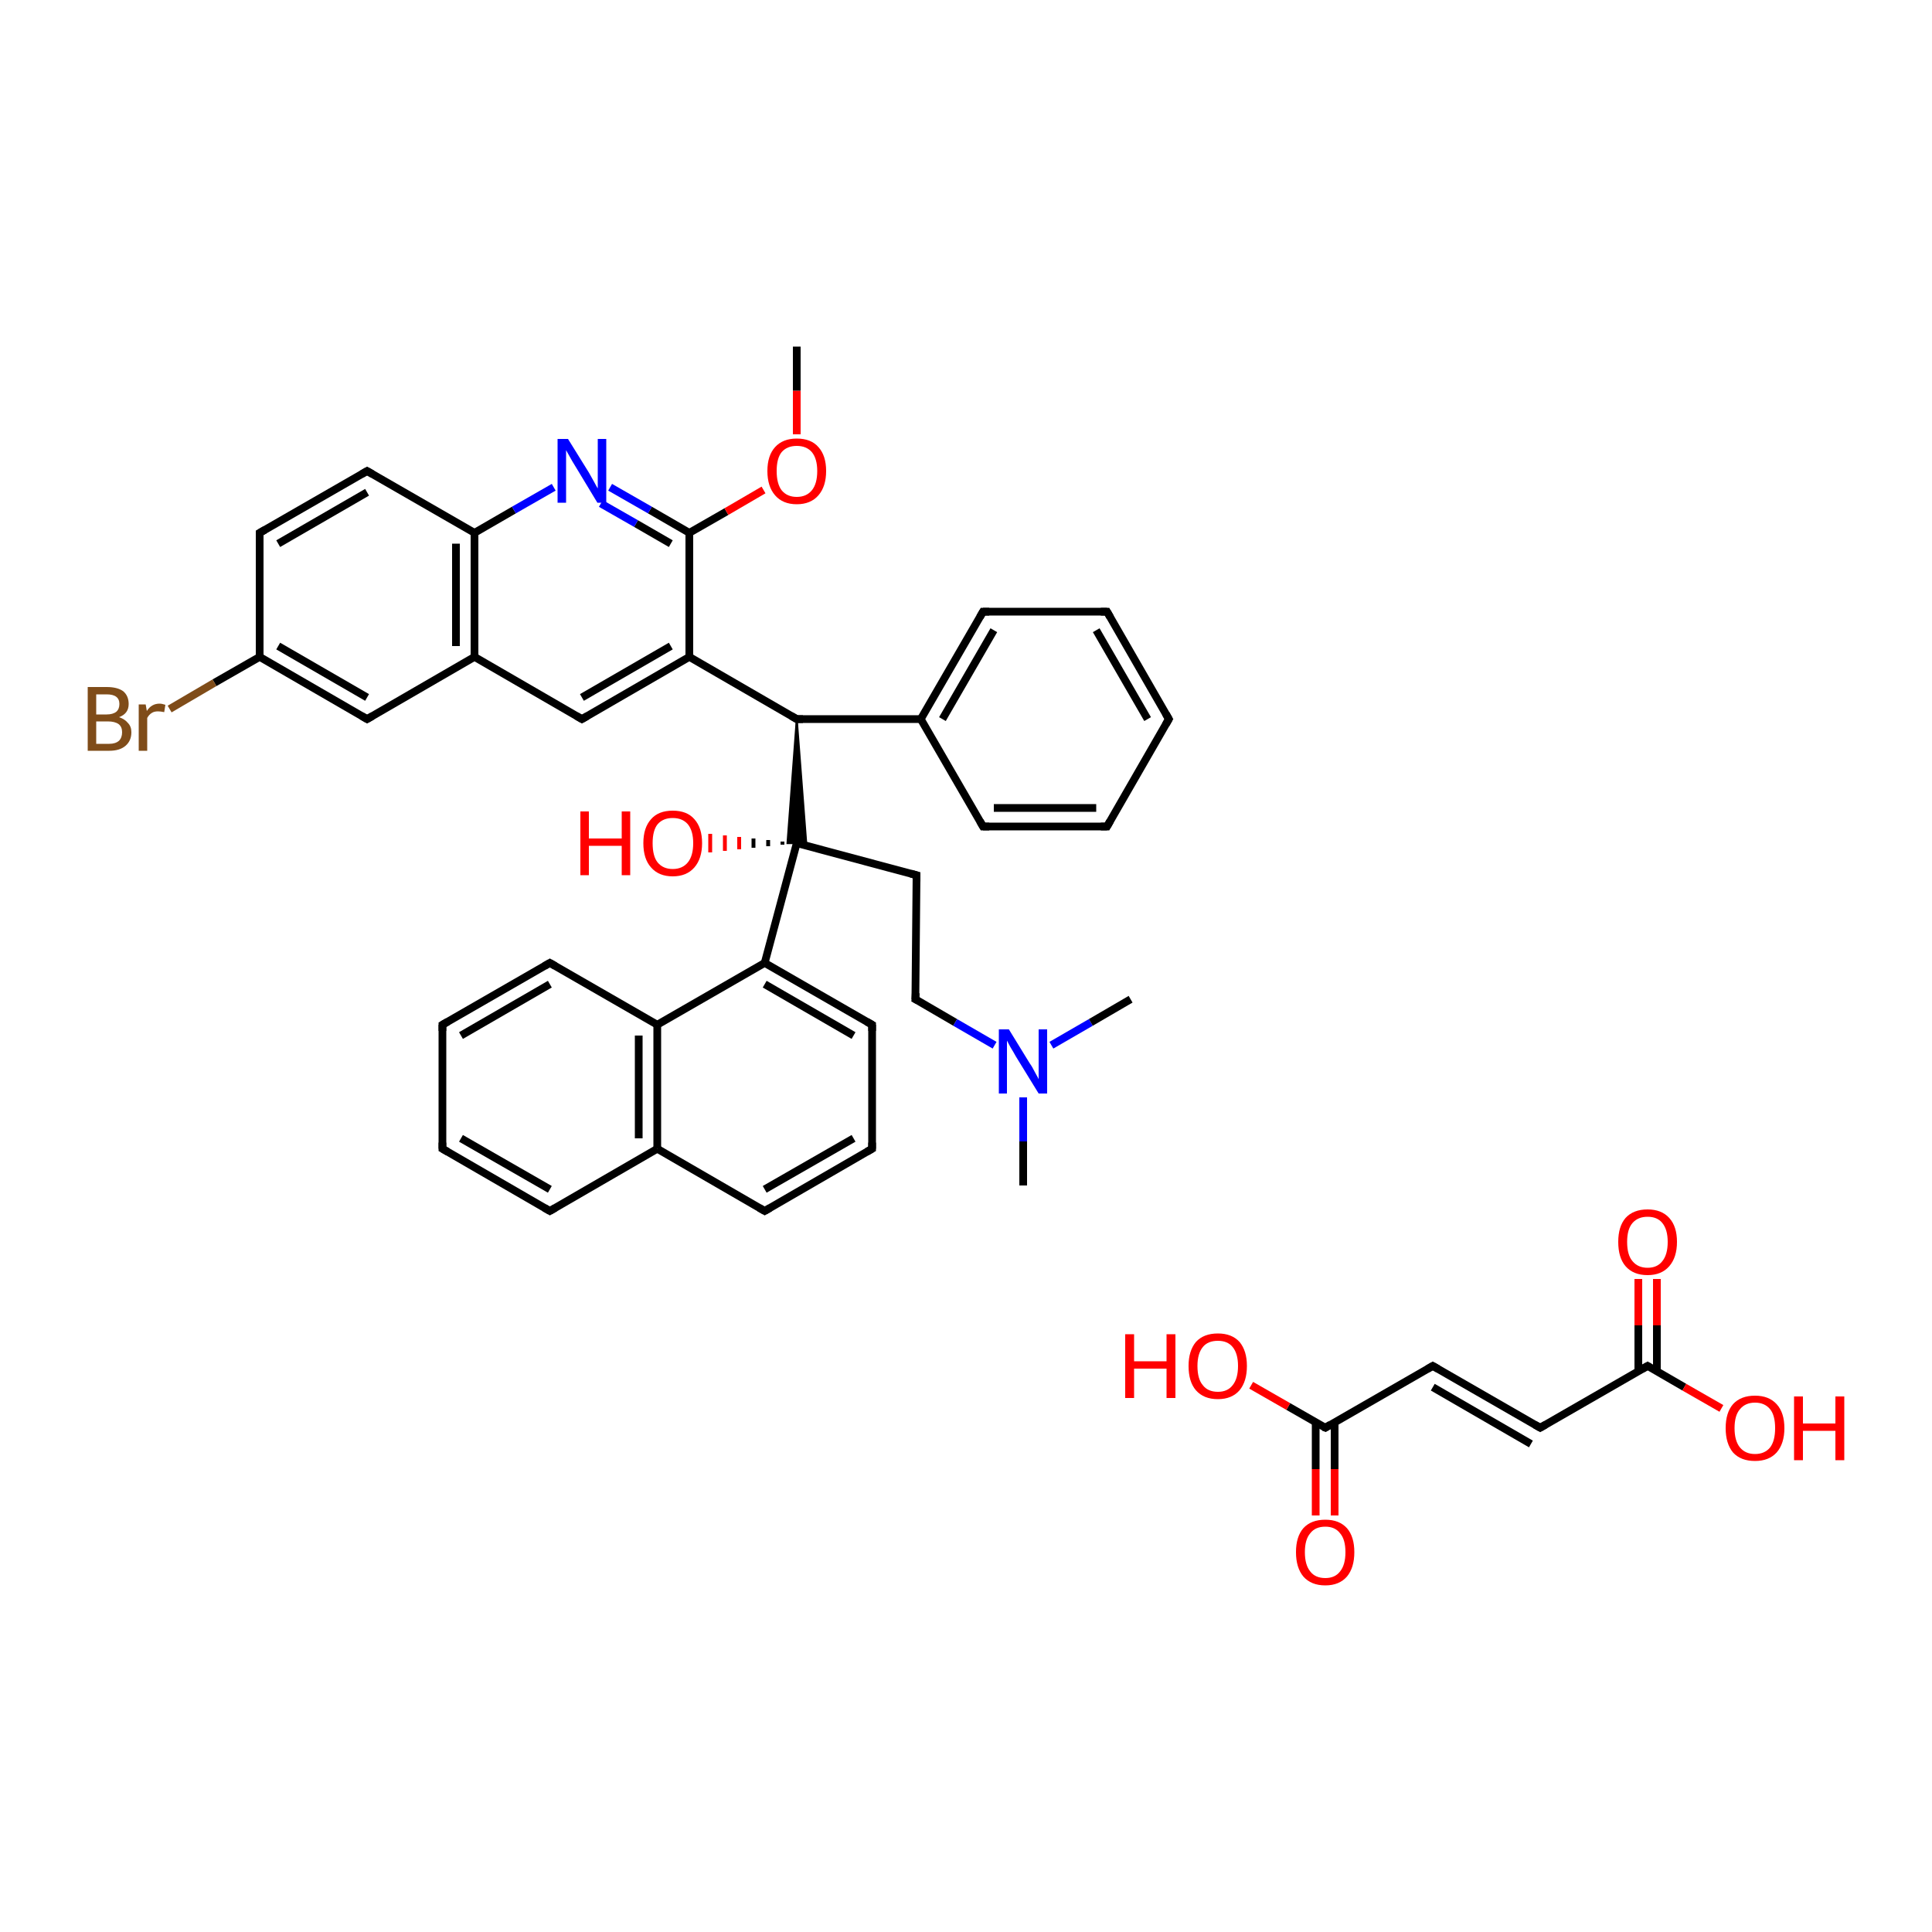 <?xml version='1.0' encoding='iso-8859-1'?>
<svg version='1.1' baseProfile='full'
              xmlns='http://www.w3.org/2000/svg'
                      xmlns:rdkit='http://www.rdkit.org/xml'
                      xmlns:xlink='http://www.w3.org/1999/xlink'
                  xml:space='preserve'
width='500px' height='500px' viewBox='0 0 500 500'>
<!-- END OF HEADER -->
<path class='bond-0 atom-0 atom-1' d='M 343.0,369.5 L 370.8,353.5' style='fill:none;fill-rule:evenodd;stroke:#000000;stroke-width:2.0px;stroke-linecap:butt;stroke-linejoin:miter;stroke-opacity:1' />
<path class='bond-1 atom-1 atom-2' d='M 370.8,353.5 L 398.6,369.5' style='fill:none;fill-rule:evenodd;stroke:#000000;stroke-width:2.0px;stroke-linecap:butt;stroke-linejoin:miter;stroke-opacity:1' />
<path class='bond-1 atom-1 atom-2' d='M 370.8,359.0 L 396.2,373.7' style='fill:none;fill-rule:evenodd;stroke:#000000;stroke-width:2.0px;stroke-linecap:butt;stroke-linejoin:miter;stroke-opacity:1' />
<path class='bond-2 atom-2 atom-3' d='M 398.6,369.5 L 426.4,353.5' style='fill:none;fill-rule:evenodd;stroke:#000000;stroke-width:2.0px;stroke-linecap:butt;stroke-linejoin:miter;stroke-opacity:1' />
<path class='bond-3 atom-3 atom-4' d='M 426.4,353.5 L 435.9,359.0' style='fill:none;fill-rule:evenodd;stroke:#000000;stroke-width:2.0px;stroke-linecap:butt;stroke-linejoin:miter;stroke-opacity:1' />
<path class='bond-3 atom-3 atom-4' d='M 435.9,359.0 L 445.5,364.5' style='fill:none;fill-rule:evenodd;stroke:#FF0000;stroke-width:2.0px;stroke-linecap:butt;stroke-linejoin:miter;stroke-opacity:1' />
<path class='bond-4 atom-3 atom-5' d='M 428.8,354.9 L 428.8,343.0' style='fill:none;fill-rule:evenodd;stroke:#000000;stroke-width:2.0px;stroke-linecap:butt;stroke-linejoin:miter;stroke-opacity:1' />
<path class='bond-4 atom-3 atom-5' d='M 428.8,343.0 L 428.8,331.0' style='fill:none;fill-rule:evenodd;stroke:#FF0000;stroke-width:2.0px;stroke-linecap:butt;stroke-linejoin:miter;stroke-opacity:1' />
<path class='bond-4 atom-3 atom-5' d='M 424.0,354.9 L 424.0,343.0' style='fill:none;fill-rule:evenodd;stroke:#000000;stroke-width:2.0px;stroke-linecap:butt;stroke-linejoin:miter;stroke-opacity:1' />
<path class='bond-4 atom-3 atom-5' d='M 424.0,343.0 L 424.0,331.0' style='fill:none;fill-rule:evenodd;stroke:#FF0000;stroke-width:2.0px;stroke-linecap:butt;stroke-linejoin:miter;stroke-opacity:1' />
<path class='bond-5 atom-0 atom-6' d='M 343.0,369.5 L 333.4,364.0' style='fill:none;fill-rule:evenodd;stroke:#000000;stroke-width:2.0px;stroke-linecap:butt;stroke-linejoin:miter;stroke-opacity:1' />
<path class='bond-5 atom-0 atom-6' d='M 333.4,364.0 L 323.8,358.5' style='fill:none;fill-rule:evenodd;stroke:#FF0000;stroke-width:2.0px;stroke-linecap:butt;stroke-linejoin:miter;stroke-opacity:1' />
<path class='bond-6 atom-0 atom-7' d='M 340.5,368.1 L 340.5,380.2' style='fill:none;fill-rule:evenodd;stroke:#000000;stroke-width:2.0px;stroke-linecap:butt;stroke-linejoin:miter;stroke-opacity:1' />
<path class='bond-6 atom-0 atom-7' d='M 340.5,380.2 L 340.5,392.2' style='fill:none;fill-rule:evenodd;stroke:#FF0000;stroke-width:2.0px;stroke-linecap:butt;stroke-linejoin:miter;stroke-opacity:1' />
<path class='bond-6 atom-0 atom-7' d='M 345.4,368.1 L 345.4,380.2' style='fill:none;fill-rule:evenodd;stroke:#000000;stroke-width:2.0px;stroke-linecap:butt;stroke-linejoin:miter;stroke-opacity:1' />
<path class='bond-6 atom-0 atom-7' d='M 345.4,380.2 L 345.4,392.2' style='fill:none;fill-rule:evenodd;stroke:#FF0000;stroke-width:2.0px;stroke-linecap:butt;stroke-linejoin:miter;stroke-opacity:1' />
<path class='bond-7 atom-8 atom-9' d='M 122.8,137.9 L 95.0,121.9' style='fill:none;fill-rule:evenodd;stroke:#000000;stroke-width:2.0px;stroke-linecap:butt;stroke-linejoin:miter;stroke-opacity:1' />
<path class='bond-8 atom-8 atom-13' d='M 122.8,137.9 L 122.8,170.0' style='fill:none;fill-rule:evenodd;stroke:#000000;stroke-width:2.0px;stroke-linecap:butt;stroke-linejoin:miter;stroke-opacity:1' />
<path class='bond-8 atom-8 atom-13' d='M 118.0,140.7 L 118.0,167.2' style='fill:none;fill-rule:evenodd;stroke:#000000;stroke-width:2.0px;stroke-linecap:butt;stroke-linejoin:miter;stroke-opacity:1' />
<path class='bond-9 atom-8 atom-17' d='M 122.8,137.9 L 133.0,132.0' style='fill:none;fill-rule:evenodd;stroke:#000000;stroke-width:2.0px;stroke-linecap:butt;stroke-linejoin:miter;stroke-opacity:1' />
<path class='bond-9 atom-8 atom-17' d='M 133.0,132.0 L 143.3,126.1' style='fill:none;fill-rule:evenodd;stroke:#0000FF;stroke-width:2.0px;stroke-linecap:butt;stroke-linejoin:miter;stroke-opacity:1' />
<path class='bond-10 atom-9 atom-10' d='M 95.0,121.9 L 67.2,137.9' style='fill:none;fill-rule:evenodd;stroke:#000000;stroke-width:2.0px;stroke-linecap:butt;stroke-linejoin:miter;stroke-opacity:1' />
<path class='bond-10 atom-9 atom-10' d='M 95.0,127.4 L 72.0,140.7' style='fill:none;fill-rule:evenodd;stroke:#000000;stroke-width:2.0px;stroke-linecap:butt;stroke-linejoin:miter;stroke-opacity:1' />
<path class='bond-11 atom-10 atom-11' d='M 67.2,137.9 L 67.2,170.0' style='fill:none;fill-rule:evenodd;stroke:#000000;stroke-width:2.0px;stroke-linecap:butt;stroke-linejoin:miter;stroke-opacity:1' />
<path class='bond-12 atom-11 atom-12' d='M 67.2,170.0 L 95.0,186.1' style='fill:none;fill-rule:evenodd;stroke:#000000;stroke-width:2.0px;stroke-linecap:butt;stroke-linejoin:miter;stroke-opacity:1' />
<path class='bond-12 atom-11 atom-12' d='M 72.0,167.2 L 95.0,180.5' style='fill:none;fill-rule:evenodd;stroke:#000000;stroke-width:2.0px;stroke-linecap:butt;stroke-linejoin:miter;stroke-opacity:1' />
<path class='bond-13 atom-12 atom-13' d='M 95.0,186.1 L 122.8,170.0' style='fill:none;fill-rule:evenodd;stroke:#000000;stroke-width:2.0px;stroke-linecap:butt;stroke-linejoin:miter;stroke-opacity:1' />
<path class='bond-14 atom-13 atom-14' d='M 122.8,170.0 L 150.6,186.1' style='fill:none;fill-rule:evenodd;stroke:#000000;stroke-width:2.0px;stroke-linecap:butt;stroke-linejoin:miter;stroke-opacity:1' />
<path class='bond-15 atom-14 atom-15' d='M 150.6,186.1 L 178.4,170.0' style='fill:none;fill-rule:evenodd;stroke:#000000;stroke-width:2.0px;stroke-linecap:butt;stroke-linejoin:miter;stroke-opacity:1' />
<path class='bond-15 atom-14 atom-15' d='M 150.6,180.5 L 173.6,167.2' style='fill:none;fill-rule:evenodd;stroke:#000000;stroke-width:2.0px;stroke-linecap:butt;stroke-linejoin:miter;stroke-opacity:1' />
<path class='bond-16 atom-15 atom-16' d='M 178.4,170.0 L 178.4,137.9' style='fill:none;fill-rule:evenodd;stroke:#000000;stroke-width:2.0px;stroke-linecap:butt;stroke-linejoin:miter;stroke-opacity:1' />
<path class='bond-17 atom-16 atom-17' d='M 178.4,137.9 L 168.2,132.0' style='fill:none;fill-rule:evenodd;stroke:#000000;stroke-width:2.0px;stroke-linecap:butt;stroke-linejoin:miter;stroke-opacity:1' />
<path class='bond-17 atom-16 atom-17' d='M 168.2,132.0 L 157.9,126.1' style='fill:none;fill-rule:evenodd;stroke:#0000FF;stroke-width:2.0px;stroke-linecap:butt;stroke-linejoin:miter;stroke-opacity:1' />
<path class='bond-17 atom-16 atom-17' d='M 173.6,140.7 L 164.6,135.5' style='fill:none;fill-rule:evenodd;stroke:#000000;stroke-width:2.0px;stroke-linecap:butt;stroke-linejoin:miter;stroke-opacity:1' />
<path class='bond-17 atom-16 atom-17' d='M 164.6,135.5 L 155.5,130.3' style='fill:none;fill-rule:evenodd;stroke:#0000FF;stroke-width:2.0px;stroke-linecap:butt;stroke-linejoin:miter;stroke-opacity:1' />
<path class='bond-18 atom-18 atom-15' d='M 206.2,186.1 L 178.4,170.0' style='fill:none;fill-rule:evenodd;stroke:#000000;stroke-width:2.0px;stroke-linecap:butt;stroke-linejoin:miter;stroke-opacity:1' />
<path class='bond-19 atom-18 atom-19' d='M 206.2,186.1 L 238.3,186.1' style='fill:none;fill-rule:evenodd;stroke:#000000;stroke-width:2.0px;stroke-linecap:butt;stroke-linejoin:miter;stroke-opacity:1' />
<path class='bond-20 atom-16 atom-20' d='M 178.4,137.9 L 188.0,132.4' style='fill:none;fill-rule:evenodd;stroke:#000000;stroke-width:2.0px;stroke-linecap:butt;stroke-linejoin:miter;stroke-opacity:1' />
<path class='bond-20 atom-16 atom-20' d='M 188.0,132.4 L 197.6,126.8' style='fill:none;fill-rule:evenodd;stroke:#FF0000;stroke-width:2.0px;stroke-linecap:butt;stroke-linejoin:miter;stroke-opacity:1' />
<path class='bond-21 atom-11 atom-21' d='M 67.2,170.0 L 55.5,176.7' style='fill:none;fill-rule:evenodd;stroke:#000000;stroke-width:2.0px;stroke-linecap:butt;stroke-linejoin:miter;stroke-opacity:1' />
<path class='bond-21 atom-11 atom-21' d='M 55.5,176.7 L 43.9,183.5' style='fill:none;fill-rule:evenodd;stroke:#7F4C19;stroke-width:2.0px;stroke-linecap:butt;stroke-linejoin:miter;stroke-opacity:1' />
<path class='bond-22 atom-23 atom-19' d='M 254.4,158.3 L 238.3,186.1' style='fill:none;fill-rule:evenodd;stroke:#000000;stroke-width:2.0px;stroke-linecap:butt;stroke-linejoin:miter;stroke-opacity:1' />
<path class='bond-22 atom-23 atom-19' d='M 257.2,163.1 L 243.9,186.1' style='fill:none;fill-rule:evenodd;stroke:#000000;stroke-width:2.0px;stroke-linecap:butt;stroke-linejoin:miter;stroke-opacity:1' />
<path class='bond-23 atom-19 atom-24' d='M 238.3,186.1 L 254.4,213.9' style='fill:none;fill-rule:evenodd;stroke:#000000;stroke-width:2.0px;stroke-linecap:butt;stroke-linejoin:miter;stroke-opacity:1' />
<path class='bond-24 atom-22 atom-23' d='M 286.5,158.3 L 254.4,158.3' style='fill:none;fill-rule:evenodd;stroke:#000000;stroke-width:2.0px;stroke-linecap:butt;stroke-linejoin:miter;stroke-opacity:1' />
<path class='bond-25 atom-22 atom-26' d='M 286.5,158.3 L 302.5,186.1' style='fill:none;fill-rule:evenodd;stroke:#000000;stroke-width:2.0px;stroke-linecap:butt;stroke-linejoin:miter;stroke-opacity:1' />
<path class='bond-25 atom-22 atom-26' d='M 283.7,163.1 L 297.0,186.1' style='fill:none;fill-rule:evenodd;stroke:#000000;stroke-width:2.0px;stroke-linecap:butt;stroke-linejoin:miter;stroke-opacity:1' />
<path class='bond-26 atom-24 atom-25' d='M 254.4,213.9 L 286.5,213.9' style='fill:none;fill-rule:evenodd;stroke:#000000;stroke-width:2.0px;stroke-linecap:butt;stroke-linejoin:miter;stroke-opacity:1' />
<path class='bond-26 atom-24 atom-25' d='M 257.2,209.1 L 283.7,209.1' style='fill:none;fill-rule:evenodd;stroke:#000000;stroke-width:2.0px;stroke-linecap:butt;stroke-linejoin:miter;stroke-opacity:1' />
<path class='bond-27 atom-25 atom-26' d='M 286.5,213.9 L 302.5,186.1' style='fill:none;fill-rule:evenodd;stroke:#000000;stroke-width:2.0px;stroke-linecap:butt;stroke-linejoin:miter;stroke-opacity:1' />
<path class='bond-28 atom-18 atom-27' d='M 206.2,186.1 L 208.7,218.8 L 206.2,218.2 Z' style='fill:#000000;fill-rule:evenodd;fill-opacity:1;stroke:#000000;stroke-width:0.5px;stroke-linecap:butt;stroke-linejoin:miter;stroke-opacity:1;' />
<path class='bond-28 atom-18 atom-27' d='M 206.2,186.1 L 206.2,218.2 L 203.8,218.2 Z' style='fill:#000000;fill-rule:evenodd;fill-opacity:1;stroke:#000000;stroke-width:0.5px;stroke-linecap:butt;stroke-linejoin:miter;stroke-opacity:1;' />
<path class='bond-29 atom-27 atom-28' d='M 202.5,218.6 L 202.5,217.8' style='fill:none;fill-rule:evenodd;stroke:#000000;stroke-width:1.0px;stroke-linecap:butt;stroke-linejoin:miter;stroke-opacity:1' />
<path class='bond-29 atom-27 atom-28' d='M 198.8,219.0 L 198.8,217.4' style='fill:none;fill-rule:evenodd;stroke:#000000;stroke-width:1.0px;stroke-linecap:butt;stroke-linejoin:miter;stroke-opacity:1' />
<path class='bond-29 atom-27 atom-28' d='M 195.0,219.4 L 195.0,217.0' style='fill:none;fill-rule:evenodd;stroke:#000000;stroke-width:1.0px;stroke-linecap:butt;stroke-linejoin:miter;stroke-opacity:1' />
<path class='bond-29 atom-27 atom-28' d='M 191.3,219.8 L 191.3,216.6' style='fill:none;fill-rule:evenodd;stroke:#FF0000;stroke-width:1.0px;stroke-linecap:butt;stroke-linejoin:miter;stroke-opacity:1' />
<path class='bond-29 atom-27 atom-28' d='M 187.6,220.2 L 187.6,216.2' style='fill:none;fill-rule:evenodd;stroke:#FF0000;stroke-width:1.0px;stroke-linecap:butt;stroke-linejoin:miter;stroke-opacity:1' />
<path class='bond-29 atom-27 atom-28' d='M 183.8,220.6 L 183.8,215.8' style='fill:none;fill-rule:evenodd;stroke:#FF0000;stroke-width:1.0px;stroke-linecap:butt;stroke-linejoin:miter;stroke-opacity:1' />
<path class='bond-30 atom-27 atom-29' d='M 206.2,218.2 L 197.9,249.2' style='fill:none;fill-rule:evenodd;stroke:#000000;stroke-width:2.0px;stroke-linecap:butt;stroke-linejoin:miter;stroke-opacity:1' />
<path class='bond-31 atom-27 atom-30' d='M 206.2,218.2 L 237.2,226.5' style='fill:none;fill-rule:evenodd;stroke:#000000;stroke-width:2.0px;stroke-linecap:butt;stroke-linejoin:miter;stroke-opacity:1' />
<path class='bond-32 atom-30 atom-31' d='M 237.2,226.5 L 236.9,258.6' style='fill:none;fill-rule:evenodd;stroke:#000000;stroke-width:2.0px;stroke-linecap:butt;stroke-linejoin:miter;stroke-opacity:1' />
<path class='bond-33 atom-31 atom-32' d='M 236.9,258.6 L 247.2,264.6' style='fill:none;fill-rule:evenodd;stroke:#000000;stroke-width:2.0px;stroke-linecap:butt;stroke-linejoin:miter;stroke-opacity:1' />
<path class='bond-33 atom-31 atom-32' d='M 247.2,264.6 L 257.4,270.5' style='fill:none;fill-rule:evenodd;stroke:#0000FF;stroke-width:2.0px;stroke-linecap:butt;stroke-linejoin:miter;stroke-opacity:1' />
<path class='bond-34 atom-32 atom-33' d='M 272.1,270.5 L 282.3,264.6' style='fill:none;fill-rule:evenodd;stroke:#0000FF;stroke-width:2.0px;stroke-linecap:butt;stroke-linejoin:miter;stroke-opacity:1' />
<path class='bond-34 atom-32 atom-33' d='M 282.3,264.6 L 292.6,258.6' style='fill:none;fill-rule:evenodd;stroke:#000000;stroke-width:2.0px;stroke-linecap:butt;stroke-linejoin:miter;stroke-opacity:1' />
<path class='bond-35 atom-32 atom-34' d='M 264.8,284.0 L 264.8,295.4' style='fill:none;fill-rule:evenodd;stroke:#0000FF;stroke-width:2.0px;stroke-linecap:butt;stroke-linejoin:miter;stroke-opacity:1' />
<path class='bond-35 atom-32 atom-34' d='M 264.8,295.4 L 264.8,306.8' style='fill:none;fill-rule:evenodd;stroke:#000000;stroke-width:2.0px;stroke-linecap:butt;stroke-linejoin:miter;stroke-opacity:1' />
<path class='bond-36 atom-43 atom-29' d='M 225.7,265.2 L 197.9,249.2' style='fill:none;fill-rule:evenodd;stroke:#000000;stroke-width:2.0px;stroke-linecap:butt;stroke-linejoin:miter;stroke-opacity:1' />
<path class='bond-36 atom-43 atom-29' d='M 220.9,268.0 L 197.9,254.7' style='fill:none;fill-rule:evenodd;stroke:#000000;stroke-width:2.0px;stroke-linecap:butt;stroke-linejoin:miter;stroke-opacity:1' />
<path class='bond-37 atom-35 atom-29' d='M 170.1,265.2 L 197.9,249.2' style='fill:none;fill-rule:evenodd;stroke:#000000;stroke-width:2.0px;stroke-linecap:butt;stroke-linejoin:miter;stroke-opacity:1' />
<path class='bond-38 atom-35 atom-36' d='M 170.1,265.2 L 142.3,249.2' style='fill:none;fill-rule:evenodd;stroke:#000000;stroke-width:2.0px;stroke-linecap:butt;stroke-linejoin:miter;stroke-opacity:1' />
<path class='bond-39 atom-35 atom-40' d='M 170.1,265.2 L 170.1,297.3' style='fill:none;fill-rule:evenodd;stroke:#000000;stroke-width:2.0px;stroke-linecap:butt;stroke-linejoin:miter;stroke-opacity:1' />
<path class='bond-39 atom-35 atom-40' d='M 165.3,268.0 L 165.3,294.6' style='fill:none;fill-rule:evenodd;stroke:#000000;stroke-width:2.0px;stroke-linecap:butt;stroke-linejoin:miter;stroke-opacity:1' />
<path class='bond-40 atom-36 atom-37' d='M 142.3,249.2 L 114.5,265.2' style='fill:none;fill-rule:evenodd;stroke:#000000;stroke-width:2.0px;stroke-linecap:butt;stroke-linejoin:miter;stroke-opacity:1' />
<path class='bond-40 atom-36 atom-37' d='M 142.3,254.7 L 119.3,268.0' style='fill:none;fill-rule:evenodd;stroke:#000000;stroke-width:2.0px;stroke-linecap:butt;stroke-linejoin:miter;stroke-opacity:1' />
<path class='bond-41 atom-37 atom-38' d='M 114.5,265.2 L 114.5,297.3' style='fill:none;fill-rule:evenodd;stroke:#000000;stroke-width:2.0px;stroke-linecap:butt;stroke-linejoin:miter;stroke-opacity:1' />
<path class='bond-42 atom-38 atom-39' d='M 114.5,297.3 L 142.3,313.4' style='fill:none;fill-rule:evenodd;stroke:#000000;stroke-width:2.0px;stroke-linecap:butt;stroke-linejoin:miter;stroke-opacity:1' />
<path class='bond-42 atom-38 atom-39' d='M 119.3,294.6 L 142.3,307.8' style='fill:none;fill-rule:evenodd;stroke:#000000;stroke-width:2.0px;stroke-linecap:butt;stroke-linejoin:miter;stroke-opacity:1' />
<path class='bond-43 atom-39 atom-40' d='M 142.3,313.4 L 170.1,297.3' style='fill:none;fill-rule:evenodd;stroke:#000000;stroke-width:2.0px;stroke-linecap:butt;stroke-linejoin:miter;stroke-opacity:1' />
<path class='bond-44 atom-40 atom-41' d='M 170.1,297.3 L 197.9,313.4' style='fill:none;fill-rule:evenodd;stroke:#000000;stroke-width:2.0px;stroke-linecap:butt;stroke-linejoin:miter;stroke-opacity:1' />
<path class='bond-45 atom-41 atom-42' d='M 197.9,313.4 L 225.7,297.3' style='fill:none;fill-rule:evenodd;stroke:#000000;stroke-width:2.0px;stroke-linecap:butt;stroke-linejoin:miter;stroke-opacity:1' />
<path class='bond-45 atom-41 atom-42' d='M 197.9,307.8 L 220.9,294.6' style='fill:none;fill-rule:evenodd;stroke:#000000;stroke-width:2.0px;stroke-linecap:butt;stroke-linejoin:miter;stroke-opacity:1' />
<path class='bond-46 atom-42 atom-43' d='M 225.7,297.3 L 225.7,265.2' style='fill:none;fill-rule:evenodd;stroke:#000000;stroke-width:2.0px;stroke-linecap:butt;stroke-linejoin:miter;stroke-opacity:1' />
<path class='bond-47 atom-20 atom-44' d='M 206.2,112.4 L 206.2,101.1' style='fill:none;fill-rule:evenodd;stroke:#FF0000;stroke-width:2.0px;stroke-linecap:butt;stroke-linejoin:miter;stroke-opacity:1' />
<path class='bond-47 atom-20 atom-44' d='M 206.2,101.1 L 206.2,89.7' style='fill:none;fill-rule:evenodd;stroke:#000000;stroke-width:2.0px;stroke-linecap:butt;stroke-linejoin:miter;stroke-opacity:1' />
<path d='M 344.3,368.7 L 343.0,369.5 L 342.5,369.3' style='fill:none;stroke:#000000;stroke-width:2.0px;stroke-linecap:butt;stroke-linejoin:miter;stroke-opacity:1;' />
<path d='M 369.4,354.3 L 370.8,353.5 L 372.2,354.3' style='fill:none;stroke:#000000;stroke-width:2.0px;stroke-linecap:butt;stroke-linejoin:miter;stroke-opacity:1;' />
<path d='M 397.2,368.7 L 398.6,369.5 L 400.0,368.7' style='fill:none;stroke:#000000;stroke-width:2.0px;stroke-linecap:butt;stroke-linejoin:miter;stroke-opacity:1;' />
<path d='M 425.0,354.3 L 426.4,353.5 L 426.9,353.8' style='fill:none;stroke:#000000;stroke-width:2.0px;stroke-linecap:butt;stroke-linejoin:miter;stroke-opacity:1;' />
<path d='M 96.4,122.7 L 95.0,121.9 L 93.6,122.7' style='fill:none;stroke:#000000;stroke-width:2.0px;stroke-linecap:butt;stroke-linejoin:miter;stroke-opacity:1;' />
<path d='M 68.6,137.1 L 67.2,137.9 L 67.2,139.5' style='fill:none;stroke:#000000;stroke-width:2.0px;stroke-linecap:butt;stroke-linejoin:miter;stroke-opacity:1;' />
<path d='M 93.6,185.3 L 95.0,186.1 L 96.4,185.3' style='fill:none;stroke:#000000;stroke-width:2.0px;stroke-linecap:butt;stroke-linejoin:miter;stroke-opacity:1;' />
<path d='M 149.2,185.3 L 150.6,186.1 L 152.0,185.3' style='fill:none;stroke:#000000;stroke-width:2.0px;stroke-linecap:butt;stroke-linejoin:miter;stroke-opacity:1;' />
<path d='M 204.8,185.3 L 206.2,186.1 L 207.8,186.1' style='fill:none;stroke:#000000;stroke-width:2.0px;stroke-linecap:butt;stroke-linejoin:miter;stroke-opacity:1;' />
<path d='M 284.9,158.3 L 286.5,158.3 L 287.3,159.7' style='fill:none;stroke:#000000;stroke-width:2.0px;stroke-linecap:butt;stroke-linejoin:miter;stroke-opacity:1;' />
<path d='M 253.6,159.7 L 254.4,158.3 L 256.0,158.3' style='fill:none;stroke:#000000;stroke-width:2.0px;stroke-linecap:butt;stroke-linejoin:miter;stroke-opacity:1;' />
<path d='M 253.6,212.5 L 254.4,213.9 L 256.0,213.9' style='fill:none;stroke:#000000;stroke-width:2.0px;stroke-linecap:butt;stroke-linejoin:miter;stroke-opacity:1;' />
<path d='M 284.9,213.9 L 286.5,213.9 L 287.3,212.5' style='fill:none;stroke:#000000;stroke-width:2.0px;stroke-linecap:butt;stroke-linejoin:miter;stroke-opacity:1;' />
<path d='M 301.7,184.7 L 302.5,186.1 L 301.7,187.5' style='fill:none;stroke:#000000;stroke-width:2.0px;stroke-linecap:butt;stroke-linejoin:miter;stroke-opacity:1;' />
<path d='M 235.7,226.1 L 237.2,226.5 L 237.2,228.1' style='fill:none;stroke:#000000;stroke-width:2.0px;stroke-linecap:butt;stroke-linejoin:miter;stroke-opacity:1;' />
<path d='M 237.0,257.0 L 236.9,258.6 L 237.5,258.9' style='fill:none;stroke:#000000;stroke-width:2.0px;stroke-linecap:butt;stroke-linejoin:miter;stroke-opacity:1;' />
<path d='M 143.7,250.0 L 142.3,249.2 L 140.9,250.0' style='fill:none;stroke:#000000;stroke-width:2.0px;stroke-linecap:butt;stroke-linejoin:miter;stroke-opacity:1;' />
<path d='M 115.9,264.4 L 114.5,265.2 L 114.5,266.8' style='fill:none;stroke:#000000;stroke-width:2.0px;stroke-linecap:butt;stroke-linejoin:miter;stroke-opacity:1;' />
<path d='M 114.5,295.7 L 114.5,297.3 L 115.9,298.1' style='fill:none;stroke:#000000;stroke-width:2.0px;stroke-linecap:butt;stroke-linejoin:miter;stroke-opacity:1;' />
<path d='M 140.9,312.6 L 142.3,313.4 L 143.7,312.6' style='fill:none;stroke:#000000;stroke-width:2.0px;stroke-linecap:butt;stroke-linejoin:miter;stroke-opacity:1;' />
<path d='M 196.5,312.6 L 197.9,313.4 L 199.3,312.6' style='fill:none;stroke:#000000;stroke-width:2.0px;stroke-linecap:butt;stroke-linejoin:miter;stroke-opacity:1;' />
<path d='M 224.3,298.1 L 225.7,297.3 L 225.7,295.7' style='fill:none;stroke:#000000;stroke-width:2.0px;stroke-linecap:butt;stroke-linejoin:miter;stroke-opacity:1;' />
<path d='M 224.3,264.4 L 225.7,265.2 L 225.7,266.8' style='fill:none;stroke:#000000;stroke-width:2.0px;stroke-linecap:butt;stroke-linejoin:miter;stroke-opacity:1;' />
<path class='atom-4' d='M 446.6 369.6
Q 446.6 365.6, 448.5 363.4
Q 450.5 361.2, 454.2 361.2
Q 457.8 361.2, 459.8 363.4
Q 461.8 365.6, 461.8 369.6
Q 461.8 373.6, 459.8 375.9
Q 457.8 378.1, 454.2 378.1
Q 450.5 378.1, 448.5 375.9
Q 446.6 373.6, 446.6 369.6
M 454.2 376.3
Q 456.7 376.3, 458.1 374.6
Q 459.4 372.9, 459.4 369.6
Q 459.4 366.3, 458.1 364.7
Q 456.7 363.0, 454.2 363.0
Q 451.7 363.0, 450.3 364.7
Q 448.9 366.3, 448.9 369.6
Q 448.9 372.9, 450.3 374.6
Q 451.7 376.3, 454.2 376.3
' fill='#FF0000'/>
<path class='atom-4' d='M 464.3 361.4
L 466.6 361.4
L 466.6 368.4
L 475.0 368.4
L 475.0 361.4
L 477.3 361.4
L 477.3 377.9
L 475.0 377.9
L 475.0 370.3
L 466.6 370.3
L 466.6 377.9
L 464.3 377.9
L 464.3 361.4
' fill='#FF0000'/>
<path class='atom-5' d='M 418.8 321.4
Q 418.8 317.4, 420.7 315.2
Q 422.7 313.0, 426.4 313.0
Q 430.0 313.0, 432.0 315.2
Q 434.0 317.4, 434.0 321.4
Q 434.0 325.4, 432.0 327.7
Q 430.0 330.0, 426.4 330.0
Q 422.7 330.0, 420.7 327.7
Q 418.8 325.5, 418.8 321.4
M 426.4 328.1
Q 428.9 328.1, 430.2 326.4
Q 431.6 324.7, 431.6 321.4
Q 431.6 318.2, 430.2 316.5
Q 428.9 314.9, 426.4 314.9
Q 423.9 314.9, 422.5 316.5
Q 421.1 318.1, 421.1 321.4
Q 421.1 324.8, 422.5 326.4
Q 423.9 328.1, 426.4 328.1
' fill='#FF0000'/>
<path class='atom-6' d='M 291.2 345.3
L 293.5 345.3
L 293.5 352.3
L 301.9 352.3
L 301.9 345.3
L 304.2 345.3
L 304.2 361.8
L 301.9 361.8
L 301.9 354.2
L 293.5 354.2
L 293.5 361.8
L 291.2 361.8
L 291.2 345.3
' fill='#FF0000'/>
<path class='atom-6' d='M 307.6 353.5
Q 307.6 349.6, 309.5 347.3
Q 311.5 345.1, 315.2 345.1
Q 318.8 345.1, 320.8 347.3
Q 322.7 349.6, 322.7 353.5
Q 322.7 357.5, 320.8 359.8
Q 318.8 362.1, 315.2 362.1
Q 311.5 362.1, 309.5 359.8
Q 307.6 357.6, 307.6 353.5
M 315.2 360.2
Q 317.7 360.2, 319.0 358.5
Q 320.4 356.8, 320.4 353.5
Q 320.4 350.3, 319.0 348.6
Q 317.7 347.0, 315.2 347.0
Q 312.6 347.0, 311.3 348.6
Q 309.9 350.3, 309.9 353.5
Q 309.9 356.9, 311.3 358.5
Q 312.6 360.2, 315.2 360.2
' fill='#FF0000'/>
<path class='atom-7' d='M 335.4 401.7
Q 335.4 397.7, 337.3 395.5
Q 339.3 393.3, 343.0 393.3
Q 346.6 393.3, 348.6 395.5
Q 350.5 397.7, 350.5 401.7
Q 350.5 405.7, 348.6 408.0
Q 346.6 410.3, 343.0 410.3
Q 339.3 410.3, 337.3 408.0
Q 335.4 405.7, 335.4 401.7
M 343.0 408.4
Q 345.5 408.4, 346.8 406.7
Q 348.2 405.0, 348.2 401.7
Q 348.2 398.4, 346.8 396.8
Q 345.5 395.1, 343.0 395.1
Q 340.4 395.1, 339.1 396.8
Q 337.7 398.4, 337.7 401.7
Q 337.7 405.0, 339.1 406.7
Q 340.4 408.4, 343.0 408.4
' fill='#FF0000'/>
<path class='atom-17' d='M 147.0 113.6
L 152.4 122.3
Q 152.9 123.2, 153.8 124.8
Q 154.6 126.3, 154.7 126.4
L 154.7 113.6
L 156.9 113.6
L 156.9 130.1
L 154.6 130.1
L 148.8 120.5
Q 148.1 119.4, 147.4 118.1
Q 146.7 116.9, 146.5 116.5
L 146.5 130.1
L 144.3 130.1
L 144.3 113.6
L 147.0 113.6
' fill='#0000FF'/>
<path class='atom-20' d='M 198.6 121.9
Q 198.6 117.9, 200.6 115.7
Q 202.6 113.5, 206.2 113.5
Q 209.9 113.5, 211.8 115.7
Q 213.8 117.9, 213.8 121.9
Q 213.8 125.9, 211.8 128.2
Q 209.8 130.5, 206.2 130.5
Q 202.6 130.5, 200.6 128.2
Q 198.6 125.9, 198.6 121.9
M 206.2 128.6
Q 208.7 128.6, 210.1 126.9
Q 211.5 125.2, 211.5 121.9
Q 211.5 118.7, 210.1 117.0
Q 208.7 115.4, 206.2 115.4
Q 203.7 115.4, 202.3 117.0
Q 201.0 118.6, 201.0 121.9
Q 201.0 125.2, 202.3 126.9
Q 203.7 128.6, 206.2 128.6
' fill='#FF0000'/>
<path class='atom-21' d='M 30.8 185.6
Q 32.3 186.1, 33.1 187.1
Q 34.0 188.0, 34.0 189.5
Q 34.0 191.7, 32.5 193.0
Q 31.0 194.3, 28.3 194.3
L 22.7 194.3
L 22.7 177.8
L 27.6 177.8
Q 30.4 177.8, 31.9 178.9
Q 33.3 180.1, 33.3 182.2
Q 33.3 184.7, 30.8 185.6
M 24.9 179.7
L 24.9 184.9
L 27.6 184.9
Q 29.2 184.9, 30.1 184.2
Q 30.9 183.5, 30.9 182.2
Q 30.9 179.7, 27.6 179.7
L 24.9 179.7
M 28.3 192.5
Q 29.9 192.5, 30.8 191.7
Q 31.6 190.9, 31.6 189.5
Q 31.6 188.1, 30.7 187.4
Q 29.7 186.7, 27.9 186.7
L 24.9 186.7
L 24.9 192.5
L 28.3 192.5
' fill='#7F4C19'/>
<path class='atom-21' d='M 37.7 182.3
L 38.0 184.0
Q 39.2 182.1, 41.3 182.1
Q 41.9 182.1, 42.8 182.4
L 42.5 184.3
Q 41.5 184.1, 40.9 184.1
Q 39.9 184.1, 39.3 184.5
Q 38.6 184.9, 38.1 185.8
L 38.1 194.3
L 35.9 194.3
L 35.9 182.3
L 37.7 182.3
' fill='#7F4C19'/>
<path class='atom-28' d='M 150.2 210.0
L 152.4 210.0
L 152.4 217.0
L 160.9 217.0
L 160.9 210.0
L 163.1 210.0
L 163.1 226.5
L 160.9 226.5
L 160.9 218.9
L 152.4 218.9
L 152.4 226.5
L 150.2 226.5
L 150.2 210.0
' fill='#FF0000'/>
<path class='atom-28' d='M 166.5 218.2
Q 166.5 214.2, 168.5 212.0
Q 170.4 209.8, 174.1 209.8
Q 177.8 209.8, 179.7 212.0
Q 181.7 214.2, 181.7 218.2
Q 181.7 222.2, 179.7 224.5
Q 177.7 226.8, 174.1 226.8
Q 170.5 226.8, 168.5 224.5
Q 166.5 222.3, 166.5 218.2
M 174.1 224.9
Q 176.6 224.9, 178.0 223.2
Q 179.4 221.5, 179.4 218.2
Q 179.4 215.0, 178.0 213.3
Q 176.6 211.7, 174.1 211.7
Q 171.6 211.7, 170.2 213.3
Q 168.9 214.9, 168.9 218.2
Q 168.9 221.6, 170.2 223.2
Q 171.6 224.9, 174.1 224.9
' fill='#FF0000'/>
<path class='atom-32' d='M 261.1 266.4
L 266.5 275.2
Q 267.1 276.0, 267.9 277.6
Q 268.8 279.2, 268.8 279.3
L 268.8 266.4
L 271.0 266.4
L 271.0 283.0
L 268.8 283.0
L 262.9 273.4
Q 262.3 272.3, 261.5 271.0
Q 260.8 269.7, 260.6 269.3
L 260.6 283.0
L 258.5 283.0
L 258.5 266.4
L 261.1 266.4
' fill='#0000FF'/>
</svg>
